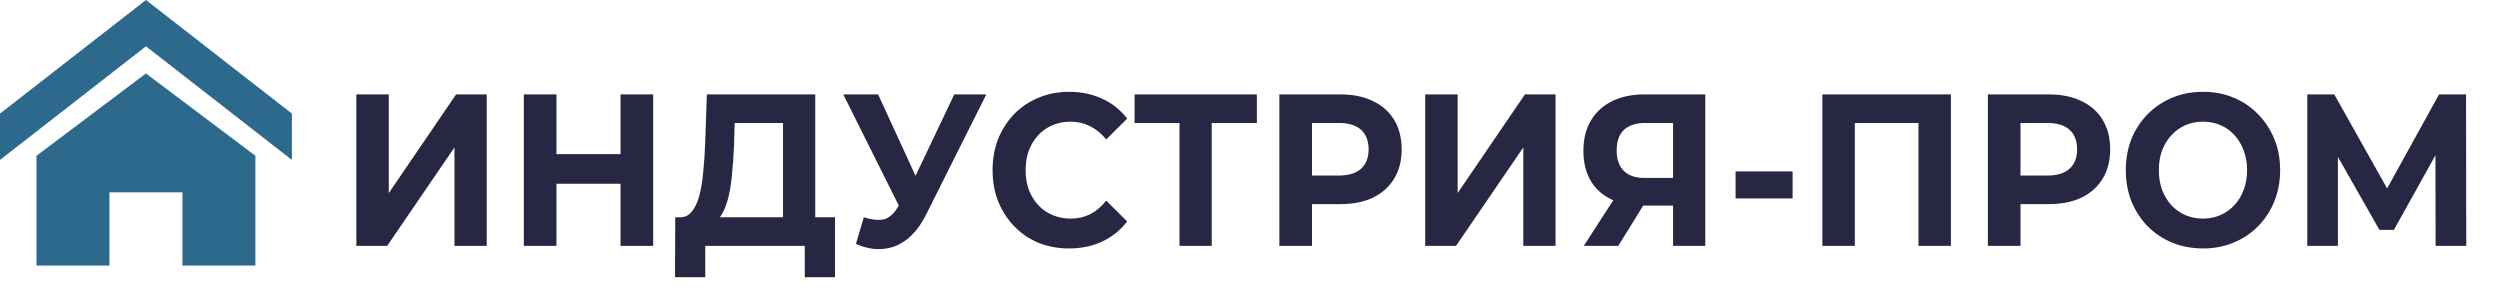 <svg width="273" height="33" viewBox="0 0 273 33" fill="none" xmlns="http://www.w3.org/2000/svg">
<path d="M38.914 26.848V10.309H42.456V21.083L49.804 10.309H53.148V26.848H49.628V16.098L42.28 26.848H38.914ZM67.762 10.309H71.326V26.848H67.762V10.309ZM60.766 26.848H57.202V10.309H60.766V26.848ZM68.026 20.067H60.502V16.83H68.026V20.067ZM85.505 25.147V13.428H80.225L80.159 15.838C80.115 16.862 80.049 17.83 79.961 18.744C79.888 19.657 79.771 20.492 79.609 21.248C79.448 21.988 79.235 22.619 78.971 23.138C78.722 23.658 78.407 24.028 78.025 24.249L74.219 23.729C74.747 23.745 75.18 23.548 75.517 23.138C75.869 22.729 76.148 22.154 76.353 21.414C76.559 20.658 76.705 19.776 76.793 18.768C76.896 17.759 76.969 16.665 77.013 15.484L77.189 10.309H89.025V25.147H85.505ZM73.713 30.273L73.735 23.729H91.181V30.273H87.881V26.848H77.013V30.273H73.713ZM94.329 23.729C95.179 23.997 95.891 24.076 96.463 23.965C97.049 23.839 97.57 23.398 98.025 22.642L98.773 21.437L99.103 21.036L104.207 10.309H107.705L101.149 23.398C100.562 24.58 99.865 25.485 99.059 26.115C98.267 26.745 97.394 27.1 96.441 27.178C95.487 27.273 94.497 27.092 93.471 26.635L94.329 23.729ZM99.037 24.225L92.085 10.309H95.891L100.995 21.414L99.037 24.225ZM116.728 27.131C115.54 27.131 114.433 26.926 113.406 26.517C112.394 26.092 111.514 25.493 110.766 24.721C110.018 23.95 109.432 23.044 109.006 22.004C108.596 20.965 108.39 19.823 108.39 18.579C108.39 17.334 108.596 16.192 109.006 15.153C109.432 14.113 110.018 13.208 110.766 12.436C111.529 11.664 112.416 11.073 113.428 10.664C114.44 10.239 115.548 10.026 116.75 10.026C118.085 10.026 119.288 10.278 120.358 10.782C121.444 11.27 122.353 11.995 123.086 12.956L120.798 15.224C120.27 14.578 119.684 14.098 119.038 13.783C118.393 13.452 117.689 13.286 116.926 13.286C116.208 13.286 115.548 13.412 114.946 13.664C114.345 13.916 113.824 14.279 113.384 14.751C112.944 15.224 112.6 15.783 112.35 16.429C112.116 17.074 111.998 17.791 111.998 18.579C111.998 19.366 112.116 20.083 112.35 20.729C112.6 21.374 112.944 21.933 113.384 22.406C113.824 22.878 114.345 23.241 114.946 23.493C115.548 23.745 116.208 23.871 116.926 23.871C117.689 23.871 118.393 23.713 119.038 23.398C119.684 23.067 120.27 22.571 120.798 21.91L123.086 24.178C122.353 25.139 121.444 25.871 120.358 26.375C119.288 26.879 118.078 27.131 116.728 27.131ZM128.801 26.848V12.554L129.615 13.428H123.895V10.309H137.249V13.428H131.529L132.321 12.554V26.848H128.801ZM139.707 26.848V10.309H146.373C147.751 10.309 148.939 10.554 149.937 11.042C150.934 11.514 151.704 12.2 152.247 13.097C152.789 13.995 153.061 15.066 153.061 16.311C153.061 17.539 152.789 18.602 152.247 19.5C151.704 20.398 150.934 21.091 149.937 21.579C148.939 22.052 147.751 22.288 146.373 22.288H141.687L143.271 20.563V26.848H139.707ZM143.271 20.988L141.687 19.169H146.175C147.275 19.169 148.096 18.917 148.639 18.413C149.181 17.909 149.453 17.208 149.453 16.311C149.453 15.397 149.181 14.688 148.639 14.184C148.096 13.68 147.275 13.428 146.175 13.428H141.687L143.271 11.609V20.988ZM155.632 26.848V10.309H159.174V21.083L166.522 10.309H169.866V26.848H166.346V16.098L158.998 26.848H155.632ZM182.698 26.848V21.626L183.578 22.453H179.354C178.019 22.453 176.868 22.217 175.9 21.744C174.932 21.272 174.191 20.587 173.678 19.689C173.165 18.791 172.908 17.72 172.908 16.476C172.908 15.184 173.179 14.082 173.722 13.168C174.279 12.239 175.057 11.53 176.054 11.042C177.051 10.554 178.225 10.309 179.574 10.309H186.218V26.848H182.698ZM172.952 26.848L176.78 20.918H180.388L176.714 26.848H172.952ZM182.698 20.398V12.436L183.578 13.428H179.662C178.65 13.428 177.873 13.68 177.33 14.184C176.802 14.688 176.538 15.436 176.538 16.429C176.538 17.389 176.795 18.13 177.308 18.649C177.821 19.169 178.577 19.429 179.574 19.429H183.578L182.698 20.398ZM189.526 21.674V18.72H195.752V21.674H189.526ZM199.003 26.848V10.309H213.039V26.848H209.497V12.554L210.311 13.428H201.731L202.545 12.554V26.848H199.003ZM217.076 26.848V10.309H223.742C225.121 10.309 226.309 10.554 227.306 11.042C228.304 11.514 229.074 12.2 229.616 13.097C230.159 13.995 230.43 15.066 230.43 16.311C230.43 17.539 230.159 18.602 229.616 19.5C229.074 20.398 228.304 21.091 227.306 21.579C226.309 22.052 225.121 22.288 223.742 22.288H219.056L220.64 20.563V26.848H217.076ZM220.64 20.988L219.056 19.169H223.544C224.644 19.169 225.466 18.917 226.008 18.413C226.551 17.909 226.822 17.208 226.822 16.311C226.822 15.397 226.551 14.688 226.008 14.184C225.466 13.68 224.644 13.428 223.544 13.428H219.056L220.64 11.609V20.988ZM240.586 27.131C239.369 27.131 238.239 26.919 237.198 26.493C236.171 26.068 235.277 25.47 234.514 24.698C233.766 23.926 233.179 23.02 232.754 21.981C232.343 20.941 232.138 19.807 232.138 18.579C232.138 17.35 232.343 16.216 232.754 15.176C233.179 14.137 233.773 13.231 234.536 12.46C235.299 11.688 236.193 11.089 237.22 10.664C238.247 10.239 239.361 10.026 240.564 10.026C241.781 10.026 242.896 10.239 243.908 10.664C244.935 11.089 245.822 11.688 246.57 12.46C247.333 13.231 247.927 14.137 248.352 15.176C248.777 16.2 248.99 17.334 248.99 18.579C248.99 19.807 248.777 20.949 248.352 22.004C247.927 23.044 247.333 23.95 246.57 24.721C245.822 25.477 244.935 26.068 243.908 26.493C242.896 26.919 241.789 27.131 240.586 27.131ZM240.564 23.871C241.253 23.871 241.884 23.745 242.456 23.493C243.043 23.241 243.556 22.878 243.996 22.406C244.436 21.933 244.773 21.374 245.008 20.729C245.257 20.083 245.382 19.366 245.382 18.579C245.382 17.791 245.257 17.074 245.008 16.429C244.773 15.783 244.436 15.224 243.996 14.751C243.571 14.279 243.065 13.916 242.478 13.664C241.891 13.412 241.253 13.286 240.564 13.286C239.875 13.286 239.237 13.412 238.65 13.664C238.078 13.916 237.572 14.279 237.132 14.751C236.692 15.224 236.347 15.783 236.098 16.429C235.863 17.074 235.746 17.791 235.746 18.579C235.746 19.35 235.863 20.067 236.098 20.729C236.347 21.374 236.685 21.933 237.11 22.406C237.55 22.878 238.063 23.241 238.65 23.493C239.237 23.745 239.875 23.871 240.564 23.871ZM251.956 26.848V10.309H254.904L261.46 21.981H259.898L266.344 10.309H269.292L269.314 26.848H265.97L265.948 15.814H266.586L261.416 25.099H259.832L254.552 15.814H255.3V26.848H251.956Z" fill="#272643"/>
<path d="M31.875 17.462L15.938 5.058L0 17.462V12.404L15.938 0L31.875 12.404V17.462ZM27.891 17.011V28.995H19.922V21.006H11.953V28.995H3.984V17.011L15.938 8.022L27.891 17.011Z" fill="#2C698D"/>
</svg>
